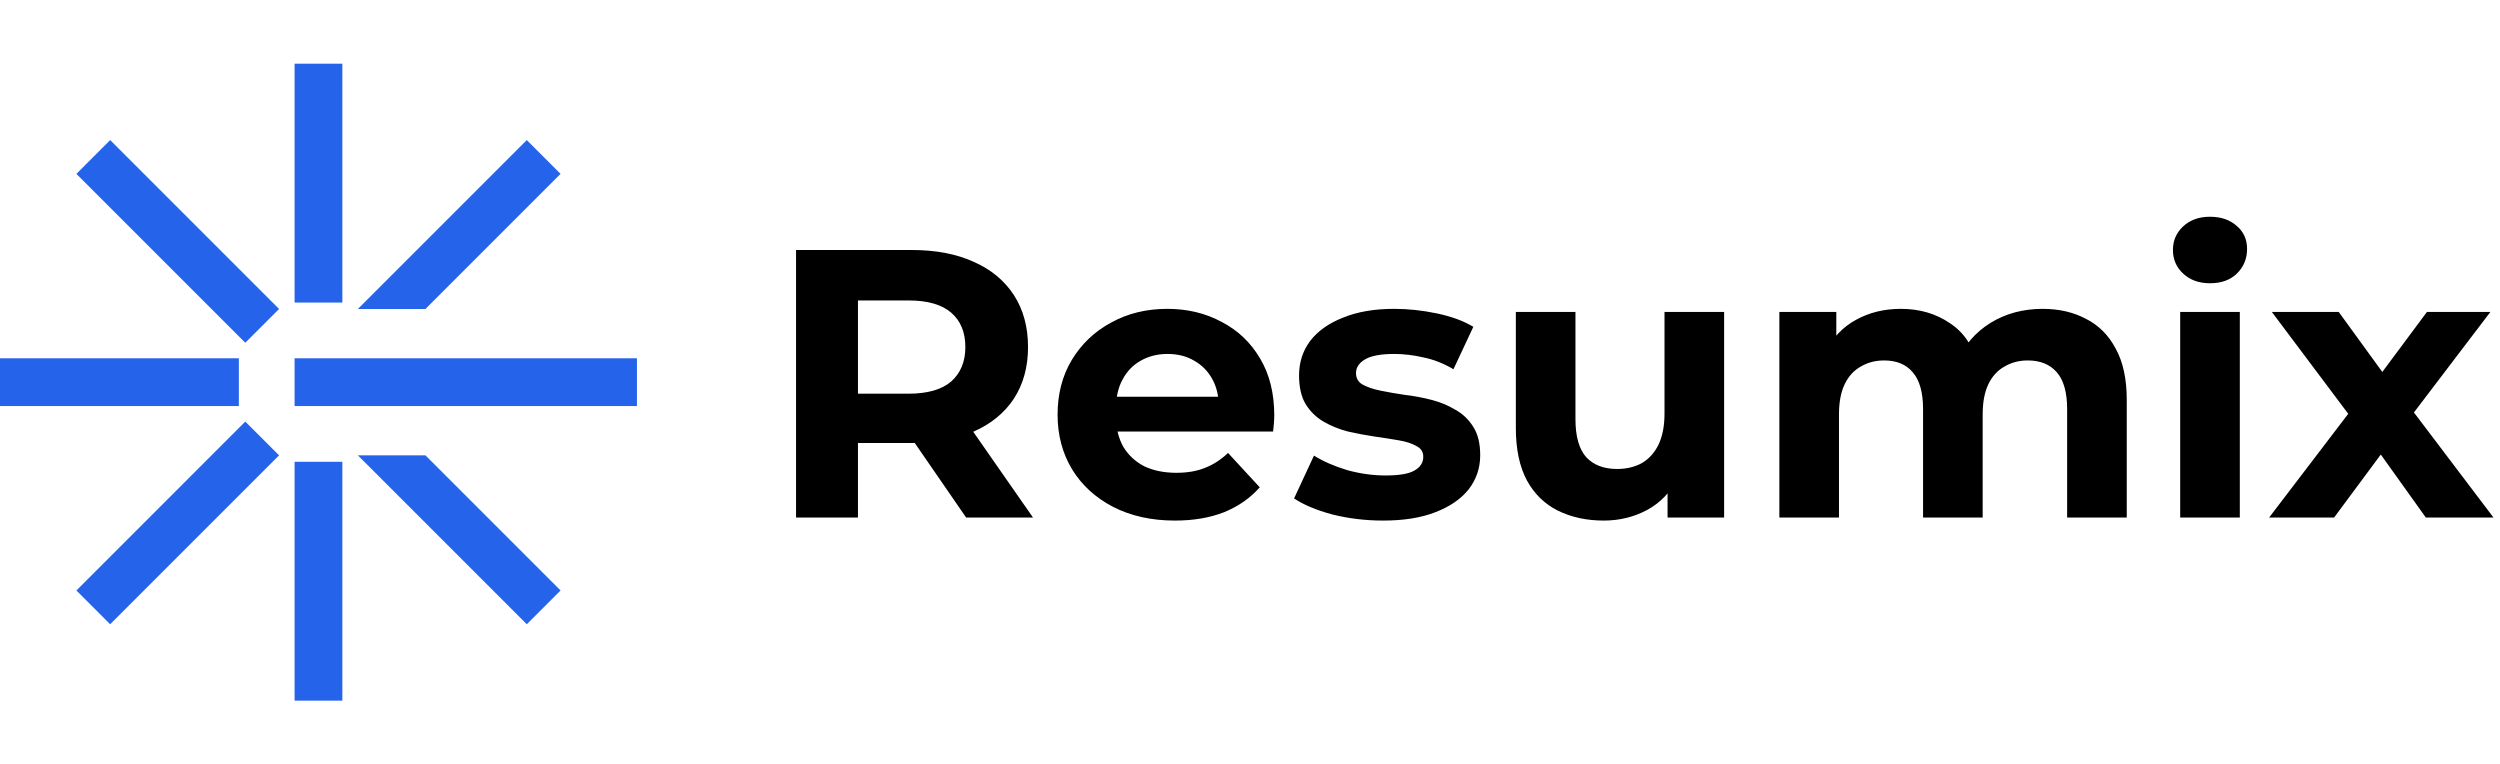<svg width="157" height="48" viewBox="0 0 157 48" fill="none" xmlns="http://www.w3.org/2000/svg">
<path fill-rule="evenodd" clip-rule="evenodd" d="M18.5 19V4L21.5 4V19H18.5Z" fill="#2563EB"/>
<path fill-rule="evenodd" clip-rule="evenodd" d="M18.5 44V29H21.5V44H18.5Z" fill="#2563EB"/>
<path fill-rule="evenodd" clip-rule="evenodd" d="M22.475 19.404L33.082 8.797L35.203 10.919L26.718 19.404L22.475 19.404Z" fill="#2563EB"/>
<path fill-rule="evenodd" clip-rule="evenodd" d="M4.798 37.082L15.404 26.475L17.526 28.596L6.919 39.203L4.798 37.082Z" fill="#2563EB"/>
<path fill-rule="evenodd" clip-rule="evenodd" d="M26.718 28.596L35.203 37.081L33.082 39.203L22.475 28.596H26.718Z" fill="#2563EB"/>
<path fill-rule="evenodd" clip-rule="evenodd" d="M6.919 8.797L17.526 19.404L15.404 21.525L4.798 10.919L6.919 8.797Z" fill="#2563EB"/>
<path fill-rule="evenodd" clip-rule="evenodd" d="M18.5 22.5L40 22.5V25.5L18.5 25.5V22.5Z" fill="#2563EB"/>
<path fill-rule="evenodd" clip-rule="evenodd" d="M2.62269e-07 22.5L15 22.5V25.5L0 25.5L2.62269e-07 22.5Z" fill="#2563EB"/>
<path d="M49.992 32.5V15.7H57.264C58.768 15.7 60.064 15.948 61.152 16.444C62.24 16.924 63.08 17.62 63.672 18.532C64.264 19.444 64.56 20.532 64.56 21.796C64.56 23.044 64.264 24.124 63.672 25.036C63.08 25.932 62.24 26.62 61.152 27.1C60.064 27.58 58.768 27.82 57.264 27.82H52.152L53.88 26.116V32.5H49.992ZM60.672 32.5L56.472 26.404H60.624L64.872 32.5H60.672ZM53.88 26.548L52.152 24.724H57.048C58.248 24.724 59.144 24.468 59.736 23.956C60.328 23.428 60.624 22.708 60.624 21.796C60.624 20.868 60.328 20.148 59.736 19.636C59.144 19.124 58.248 18.868 57.048 18.868H52.152L53.88 17.02V26.548ZM73.784 32.692C72.312 32.692 71.016 32.404 69.896 31.828C68.792 31.252 67.936 30.468 67.328 29.476C66.72 28.468 66.416 27.324 66.416 26.044C66.416 24.748 66.712 23.604 67.304 22.612C67.912 21.604 68.736 20.82 69.776 20.26C70.816 19.684 71.992 19.396 73.304 19.396C74.568 19.396 75.704 19.668 76.712 20.212C77.736 20.74 78.544 21.508 79.136 22.516C79.728 23.508 80.024 24.7 80.024 26.092C80.024 26.236 80.016 26.404 80 26.596C79.984 26.772 79.968 26.94 79.952 27.1H69.464V24.916H77.984L76.544 25.564C76.544 24.892 76.408 24.308 76.136 23.812C75.864 23.316 75.488 22.932 75.008 22.66C74.528 22.372 73.968 22.228 73.328 22.228C72.688 22.228 72.12 22.372 71.624 22.66C71.144 22.932 70.768 23.324 70.496 23.836C70.224 24.332 70.088 24.924 70.088 25.612V26.188C70.088 26.892 70.24 27.516 70.544 28.06C70.864 28.588 71.304 28.996 71.864 29.284C72.44 29.556 73.112 29.692 73.88 29.692C74.568 29.692 75.168 29.588 75.68 29.38C76.208 29.172 76.688 28.86 77.12 28.444L79.112 30.604C78.52 31.276 77.776 31.796 76.88 32.164C75.984 32.516 74.952 32.692 73.784 32.692ZM86.861 32.692C85.757 32.692 84.693 32.564 83.669 32.308C82.661 32.036 81.861 31.7 81.269 31.3L82.517 28.612C83.109 28.98 83.805 29.284 84.605 29.524C85.421 29.748 86.221 29.86 87.005 29.86C87.869 29.86 88.477 29.756 88.829 29.548C89.197 29.34 89.381 29.052 89.381 28.684C89.381 28.38 89.237 28.156 88.949 28.012C88.677 27.852 88.309 27.732 87.845 27.652C87.381 27.572 86.869 27.492 86.309 27.412C85.765 27.332 85.213 27.228 84.653 27.1C84.093 26.956 83.581 26.748 83.117 26.476C82.653 26.204 82.277 25.836 81.989 25.372C81.717 24.908 81.581 24.308 81.581 23.572C81.581 22.756 81.813 22.036 82.277 21.412C82.757 20.788 83.445 20.3 84.341 19.948C85.237 19.58 86.309 19.396 87.557 19.396C88.437 19.396 89.333 19.492 90.245 19.684C91.157 19.876 91.917 20.156 92.525 20.524L91.277 23.188C90.653 22.82 90.021 22.572 89.381 22.444C88.757 22.3 88.149 22.228 87.557 22.228C86.725 22.228 86.117 22.34 85.733 22.564C85.349 22.788 85.157 23.076 85.157 23.428C85.157 23.748 85.293 23.988 85.565 24.148C85.853 24.308 86.229 24.436 86.693 24.532C87.157 24.628 87.661 24.716 88.205 24.796C88.765 24.86 89.325 24.964 89.885 25.108C90.445 25.252 90.949 25.46 91.397 25.732C91.861 25.988 92.237 26.348 92.525 26.812C92.813 27.26 92.957 27.852 92.957 28.588C92.957 29.388 92.717 30.1 92.237 30.724C91.757 31.332 91.061 31.812 90.149 32.164C89.253 32.516 88.157 32.692 86.861 32.692ZM100.715 32.692C99.643 32.692 98.683 32.484 97.835 32.068C97.003 31.652 96.355 31.02 95.891 30.172C95.427 29.308 95.195 28.212 95.195 26.884V19.588H98.939V26.332C98.939 27.404 99.163 28.196 99.611 28.708C100.075 29.204 100.723 29.452 101.555 29.452C102.131 29.452 102.643 29.332 103.091 29.092C103.539 28.836 103.891 28.452 104.147 27.94C104.403 27.412 104.531 26.756 104.531 25.972V19.588H108.275V32.5H104.723V28.948L105.371 29.98C104.939 30.876 104.299 31.556 103.451 32.02C102.619 32.468 101.707 32.692 100.715 32.692ZM128.28 19.396C129.304 19.396 130.208 19.604 130.992 20.02C131.792 20.42 132.416 21.044 132.864 21.892C133.328 22.724 133.56 23.796 133.56 25.108V32.5H129.816V25.684C129.816 24.644 129.6 23.876 129.168 23.38C128.736 22.884 128.128 22.636 127.344 22.636C126.8 22.636 126.312 22.764 125.88 23.02C125.448 23.26 125.112 23.628 124.872 24.124C124.632 24.62 124.512 25.252 124.512 26.02V32.5H120.768V25.684C120.768 24.644 120.552 23.876 120.12 23.38C119.704 22.884 119.104 22.636 118.32 22.636C117.776 22.636 117.288 22.764 116.856 23.02C116.424 23.26 116.088 23.628 115.848 24.124C115.608 24.62 115.488 25.252 115.488 26.02V32.5H111.744V19.588H115.32V23.116L114.648 22.084C115.096 21.204 115.728 20.54 116.544 20.092C117.376 19.628 118.32 19.396 119.376 19.396C120.56 19.396 121.592 19.7 122.472 20.308C123.368 20.9 123.96 21.812 124.248 23.044L122.928 22.684C123.36 21.676 124.048 20.876 124.992 20.284C125.952 19.692 127.048 19.396 128.28 19.396ZM136.916 32.5V19.588H140.66V32.5H136.916ZM138.788 17.788C138.1 17.788 137.54 17.588 137.108 17.188C136.676 16.788 136.46 16.292 136.46 15.7C136.46 15.108 136.676 14.612 137.108 14.212C137.54 13.812 138.1 13.612 138.788 13.612C139.476 13.612 140.036 13.804 140.468 14.188C140.9 14.556 141.116 15.036 141.116 15.628C141.116 16.252 140.9 16.772 140.468 17.188C140.052 17.588 139.492 17.788 138.788 17.788ZM142.502 32.5L148.286 24.916L148.214 26.98L142.67 19.588H146.87L150.374 24.412L148.79 24.46L152.414 19.588H156.398L150.83 26.908V24.892L156.59 32.5H152.342L148.67 27.364L150.23 27.58L146.582 32.5H142.502Z" fill="black"/>
</svg>
